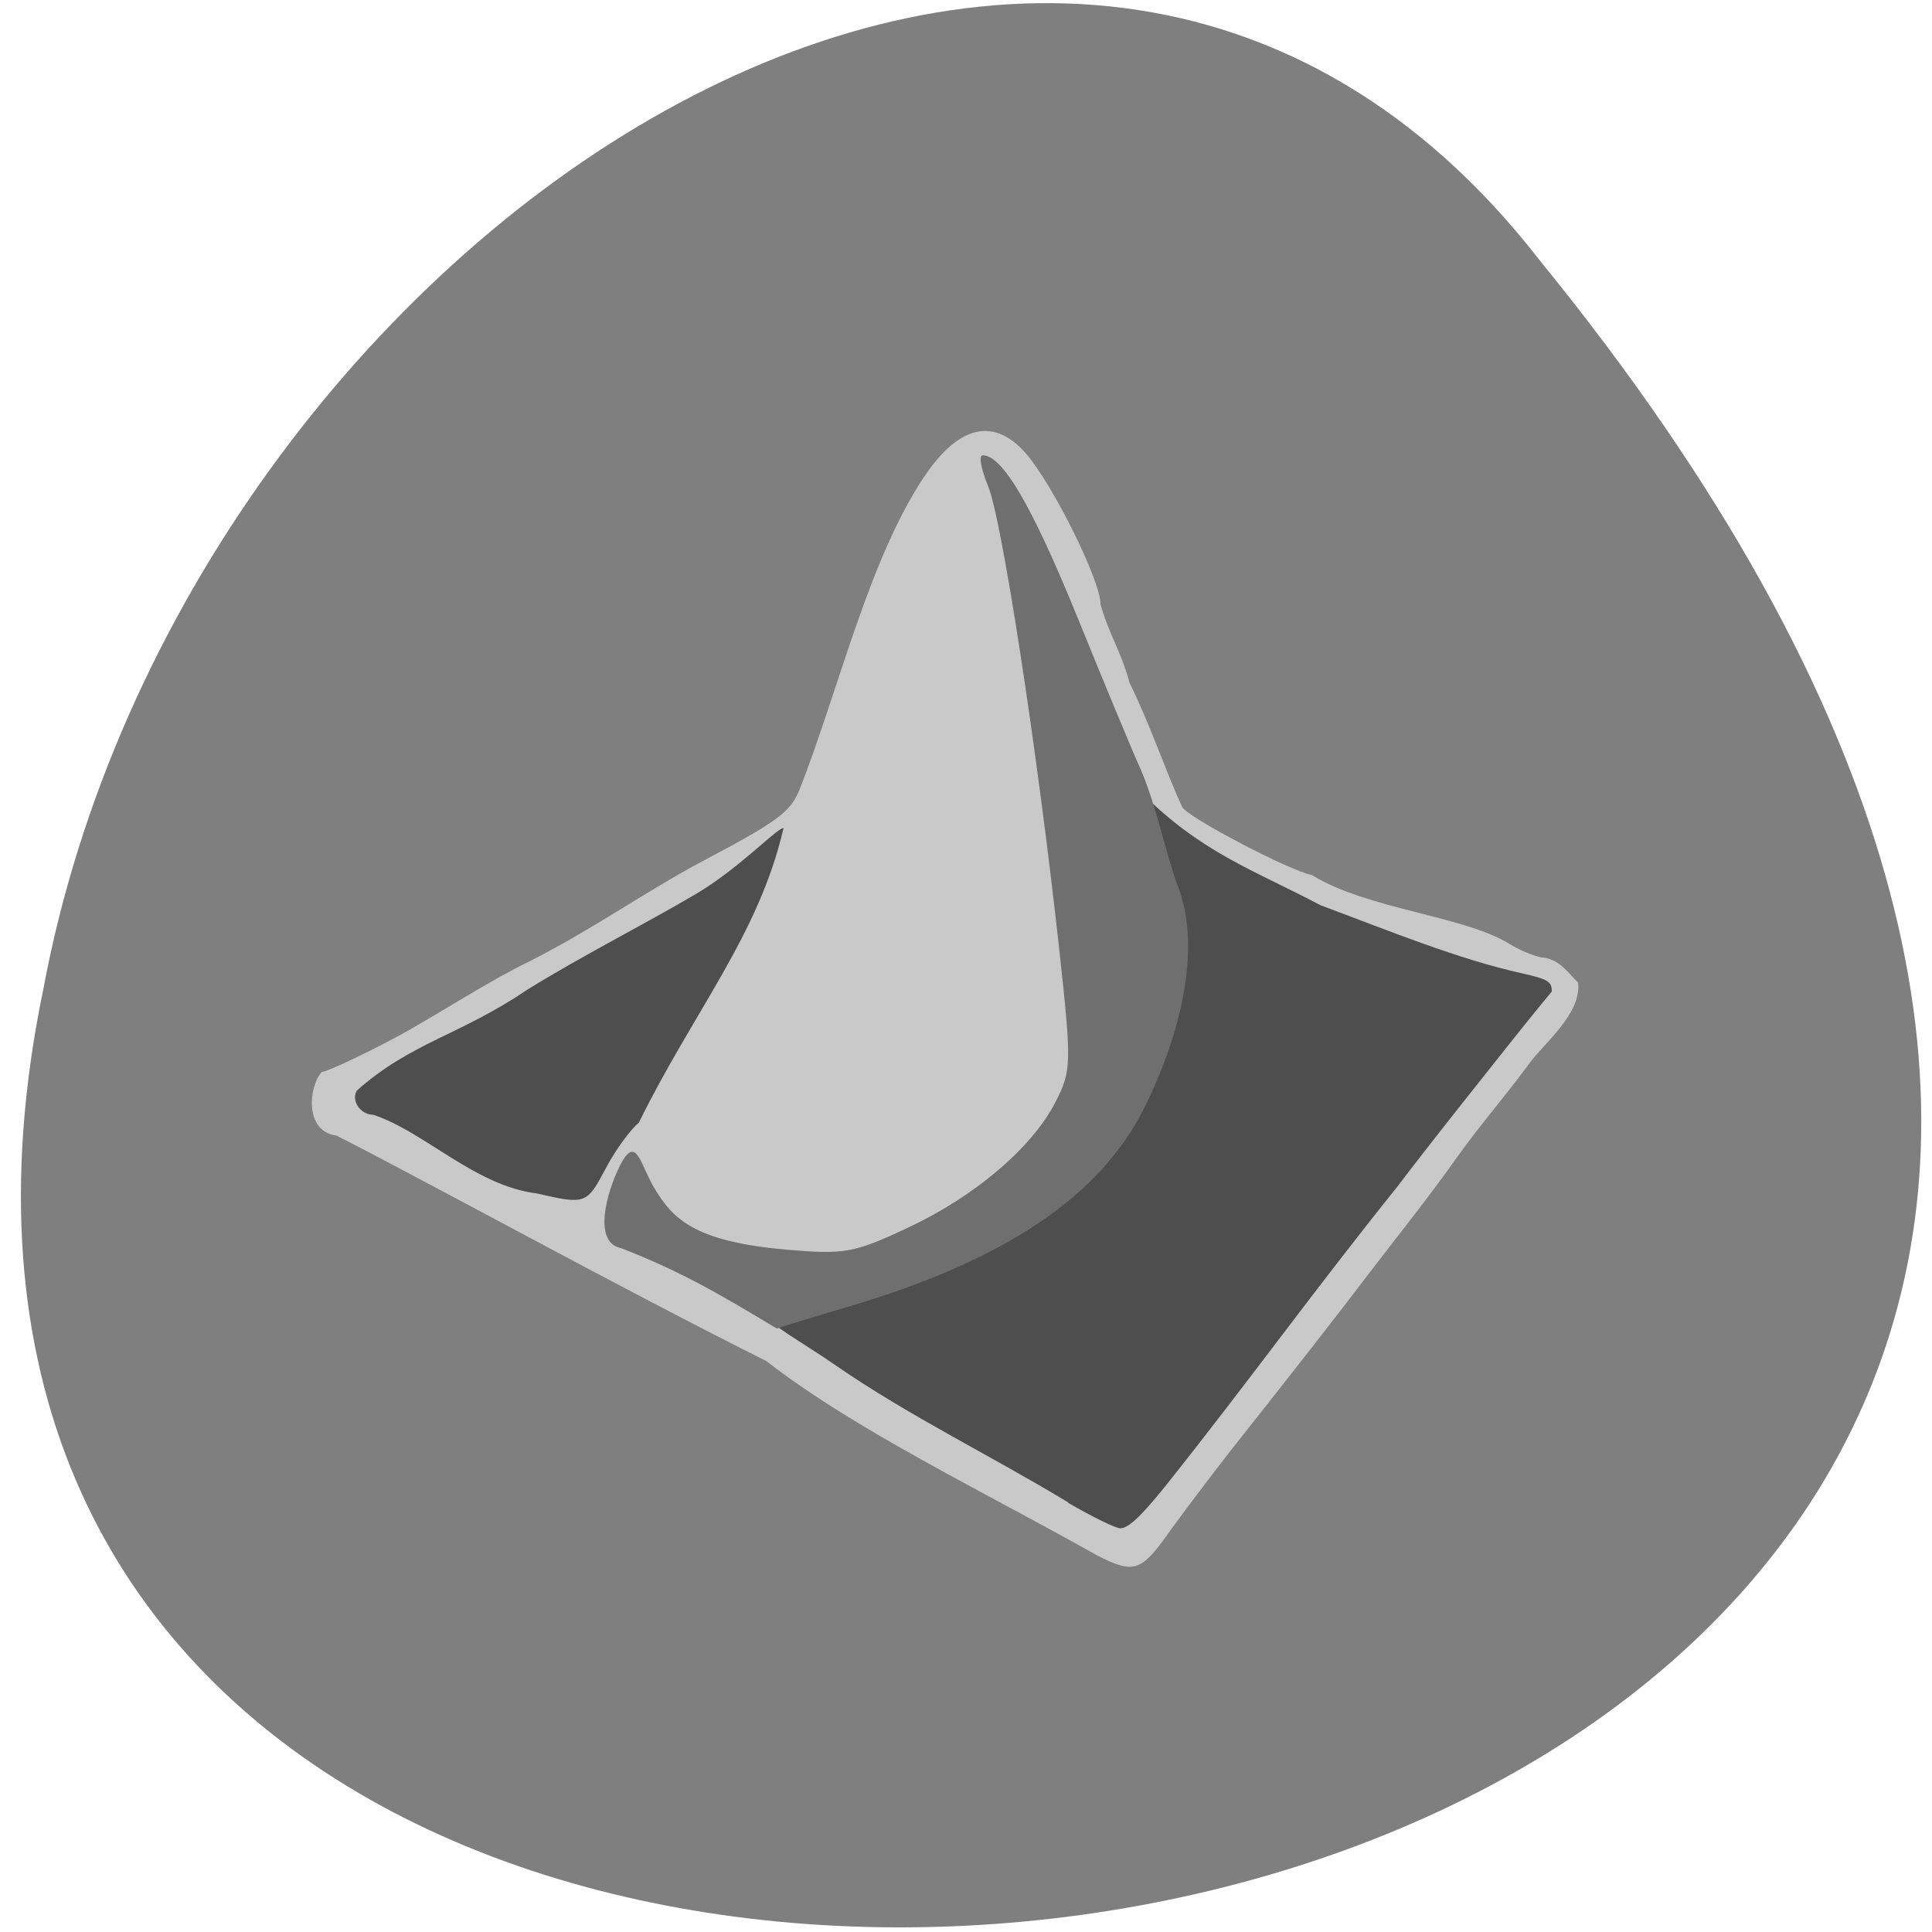 <svg xmlns="http://www.w3.org/2000/svg" viewBox="0 0 24 24"><path d="m 19.13 3.238 c 18.301 22.48 -22.613 28.398 -18.59 9.04 c 1.746 -9.348 12.645 -16.711 18.59 -9.04" fill="#7f7f7f"/><path d="m 13.613 19.313 c -1.379 -0.777 -2.996 -1.551 -4.094 -2.406 c -1.805 -0.902 -4.203 -2.223 -5.34 -2.801 c -0.391 -0.047 -0.352 -0.59 -0.184 -0.789 c 0.07 0 0.691 -0.297 1.09 -0.523 c 0.531 -0.305 1.023 -0.625 1.523 -0.867 c 0.785 -0.402 1.398 -0.844 2.121 -1.23 c 0.93 -0.492 1.086 -0.605 1.203 -0.887 c 0.496 -1.262 0.883 -2.953 1.602 -3.965 c 0.414 -0.574 0.832 -0.645 1.211 -0.211 c 0.34 0.395 0.926 1.578 0.926 1.871 c 0.09 0.34 0.27 0.621 0.359 0.973 c 0.258 0.523 0.457 1.121 0.656 1.547 c 0.059 0.125 1.344 0.797 1.609 0.844 c 0.695 0.43 1.887 0.504 2.461 0.859 c 0.105 0.066 0.277 0.141 0.383 0.164 c 0.223 0.016 0.32 0.168 0.465 0.316 c 0.043 0.391 -0.43 0.754 -0.613 1.012 c -0.281 0.383 -0.613 0.766 -0.875 1.133 c -0.371 0.527 -0.773 1.023 -1.16 1.531 c -0.313 0.414 -0.914 1.184 -1.684 2.156 c -0.246 0.316 -0.57 0.746 -0.723 0.957 c -0.375 0.535 -0.457 0.563 -0.938 0.316" fill="#c9c9c9"/><path d="m 13.27 18.664 c -0.953 -0.578 -1.965 -1.066 -2.883 -1.699 c -0.41 -0.285 -0.91 -0.559 -0.883 -0.645 c 0.012 -0.039 0.316 -0.215 0.543 -0.254 c 0.375 -0.07 0.758 -0.195 1.496 -0.484 c 0.867 -0.344 2.176 -1.285 2.176 -1.57 c 0.785 -1.063 0.891 -2.672 0.465 -3.438 c -0.109 -0.176 -0.105 -0.77 -0.008 -0.73 c 0.754 0.754 1.395 0.961 2.23 1.402 c 0.84 0.313 1.703 0.668 2.496 0.844 c 0.328 0.074 0.375 0.102 0.375 0.227 c -0.344 0.414 -0.754 0.938 -1.074 1.34 c -0.313 0.395 -0.691 0.879 -0.84 1.078 c -1.063 1.324 -1.844 2.418 -2.887 3.727 c -0.305 0.379 -0.461 0.523 -0.559 0.523 c -0.059 0 -0.352 -0.145 -0.648 -0.316 m -6.602 -3.844 c -0.766 -0.094 -1.398 -0.77 -2.031 -0.977 c -0.16 0 -0.277 -0.176 -0.203 -0.301 c 0.668 -0.594 1.289 -0.691 2.113 -1.25 c 0.68 -0.422 1.457 -0.813 2.105 -1.195 c 0.543 -0.324 1 -0.816 1.082 -0.816 c -0.301 1.32 -1.117 2.277 -1.797 3.66 c -0.109 0.09 -0.293 0.344 -0.41 0.566 c -0.238 0.449 -0.25 0.453 -0.859 0.313" fill="#4e4e4e"/><path d="m 7.711 15.504 c -0.344 -0.074 -0.18 -0.676 -0.016 -1.012 c 0.211 -0.422 0.254 -0.027 0.437 0.273 c 0.223 0.367 0.477 0.656 1.629 0.758 c 0.727 0.063 0.848 0.043 1.504 -0.266 c 0.836 -0.387 1.559 -1 1.848 -1.57 c 0.199 -0.387 0.199 -0.477 0.047 -1.879 c -0.27 -2.461 -0.715 -5.371 -0.887 -5.773 c -0.086 -0.211 -0.117 -0.379 -0.066 -0.379 c 0.246 0 0.609 0.621 1.164 1.98 c 0.332 0.816 0.691 1.684 0.801 1.926 c 0.199 0.465 0.305 1.031 0.465 1.461 c 0.285 0.746 0.039 1.813 -0.418 2.73 c -0.543 1.102 -1.723 1.898 -3.672 2.477 c -0.426 0.125 -0.832 0.25 -0.898 0.273 c -0.66 -0.395 -1.152 -0.695 -1.938 -1" fill="#6f6f6f"/></svg>
